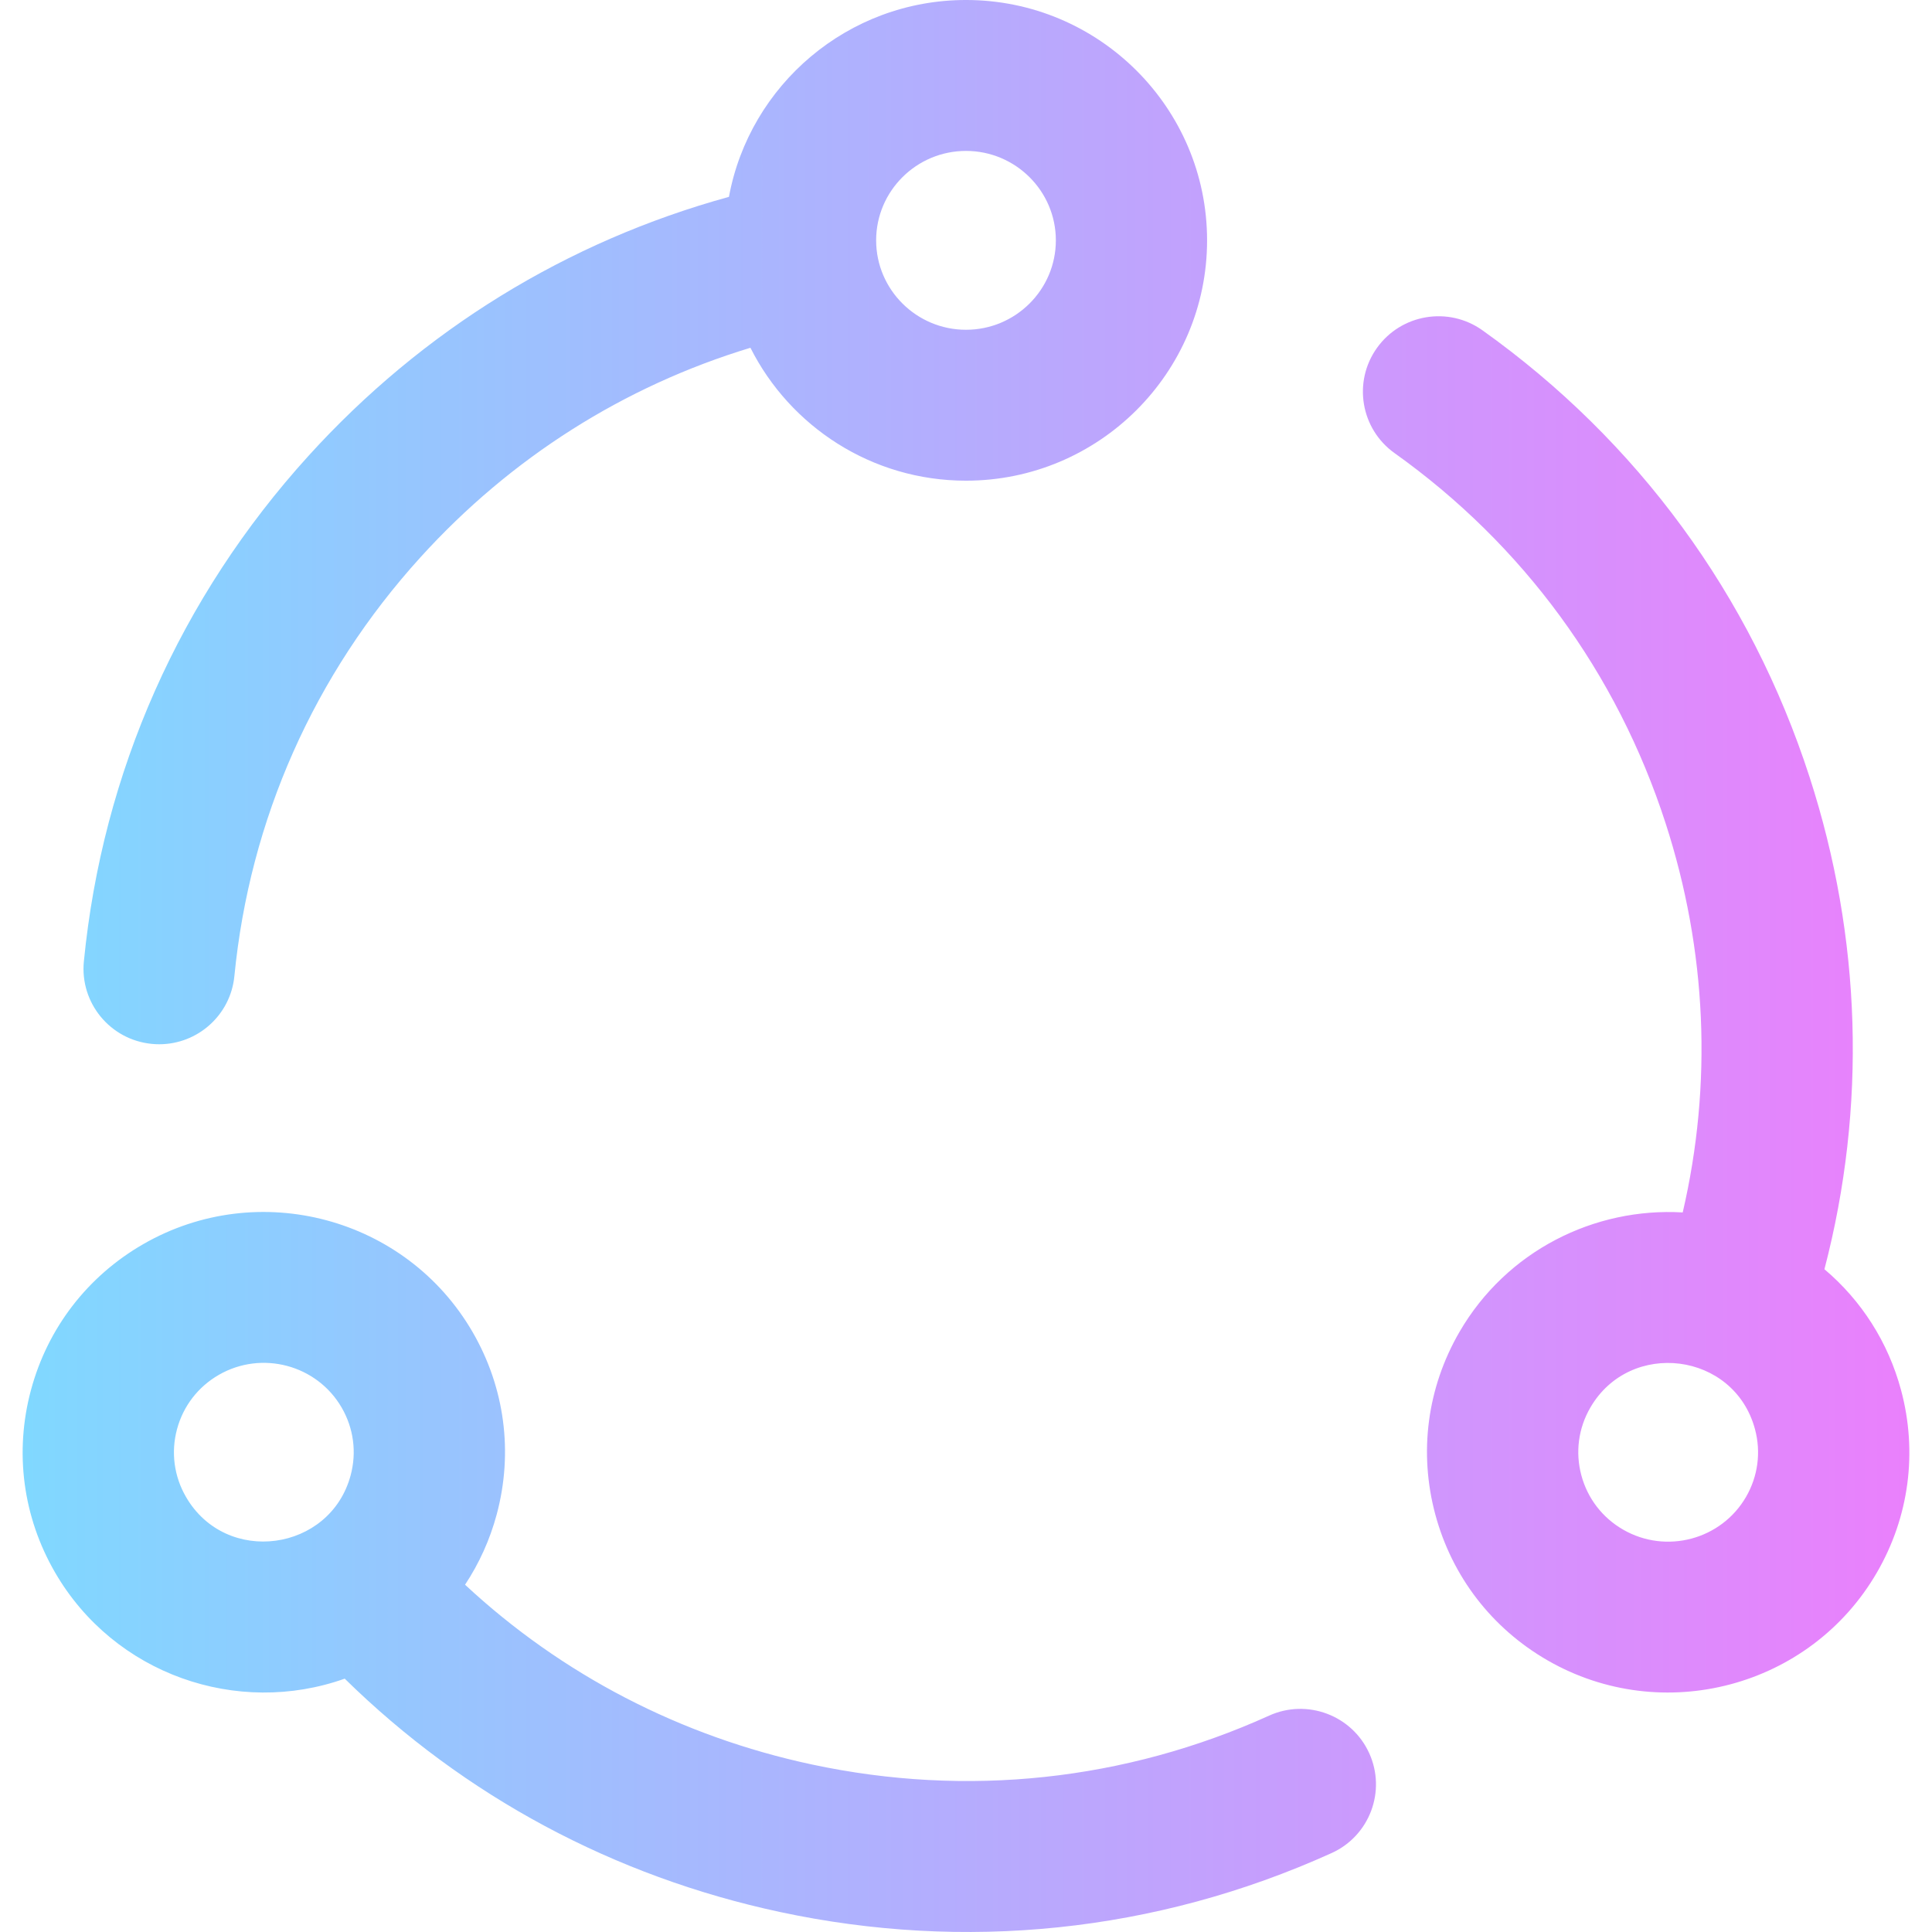 <svg id="Capa_1" enable-background="new 0 0 512 512" height="512" viewBox="0 0 512 512" width="512" xmlns="http://www.w3.org/2000/svg" xmlns:xlink="http://www.w3.org/1999/xlink"><linearGradient id="SVGID_1_" gradientUnits="userSpaceOnUse" x1="6" x2="506" y1="256" y2="256"><stop offset="0" stop-color="#80d8ff"/><stop offset="1" stop-color="#ea80fc"/></linearGradient><path d="m503.799 368.394c-3.403-12.673-10.476-23.729-20.305-32.034 11.199-42.923 9.891-87.721-3.959-130.495-15.572-48.094-45.539-89.011-86.663-118.327-9.006-6.42-21.521-4.339-27.953 4.649-6.433 8.987-4.347 21.477 4.658 27.896 34.078 24.292 58.913 58.208 71.823 98.079 10.946 33.806 12.45 69.122 4.537 103.146-23.379-1.369-46.69 10.143-59.178 31.697-8.535 14.731-10.805 31.895-6.393 48.329 4.416 16.445 14.993 30.188 29.783 38.697 30.376 17.477 69.573 7.213 87.257-23.309 8.536-14.73 10.806-31.894 6.393-48.328zm-41.087 28.309c-6.566 11.332-21.167 15.226-32.546 8.679 0 0 0 0-.001 0-5.508-3.169-9.445-8.282-11.088-14.399-1.639-6.105-.795-12.482 2.377-17.956 10.533-18.179 38.14-14.742 43.635 5.72 1.638 6.105.794 12.482-2.377 17.956zm-422.494-120.06c.664.064 1.322.096 1.975.096 10.188 0 18.906-7.722 19.919-18.052 4.073-41.547 21.13-79.935 49.327-111.011 23.922-26.364 53.882-45.329 87.433-55.514 10.504 20.865 32.159 35.226 57.128 35.226 35.229 0 63.889-28.573 63.889-63.694s-28.66-63.694-63.889-63.694c-31.281 0-57.365 22.535-62.822 52.172-42.908 11.79-81.193 35.318-111.446 68.659-34.013 37.485-54.589 83.808-59.506 133.962-1.078 10.992 6.978 20.774 17.992 21.85zm215.782-236.647c13.13 0 23.812 10.631 23.812 23.699s-10.682 23.698-23.812 23.698c-13.136 0-23.813-10.636-23.813-23.699 0-13.068 10.683-23.698 23.813-23.698zm80.331 414.663c-38.159 17.267-80.064 21.741-121.184 12.944-34.848-7.456-66.288-23.807-91.902-47.635 3.732-5.647 6.583-11.909 8.389-18.633 4.413-16.434 2.142-33.598-6.393-48.33-17.614-30.399-56.757-40.856-87.257-23.308-14.79 8.509-25.368 22.252-29.783 38.697-4.412 16.434-2.142 33.598 6.394 48.33 15.673 27.049 48.31 38.256 76.762 28.14 31.701 31.135 71.29 52.41 115.39 61.846 48.622 10.402 99.219 5.602 146.134-15.624 10.079-4.56 14.546-16.411 9.976-26.471-4.571-10.058-16.447-14.515-26.526-9.956zm-243.409-63.676c-5.423 20.197-32.998 24.078-43.634 5.721-3.172-5.475-4.016-11.852-2.377-17.957 1.642-6.117 5.58-11.23 11.088-14.399 11.372-6.543 25.975-2.662 32.546 8.678 3.172 5.475 4.017 11.852 2.377 17.957z" fill="url(#SVGID_1_)"/></svg>